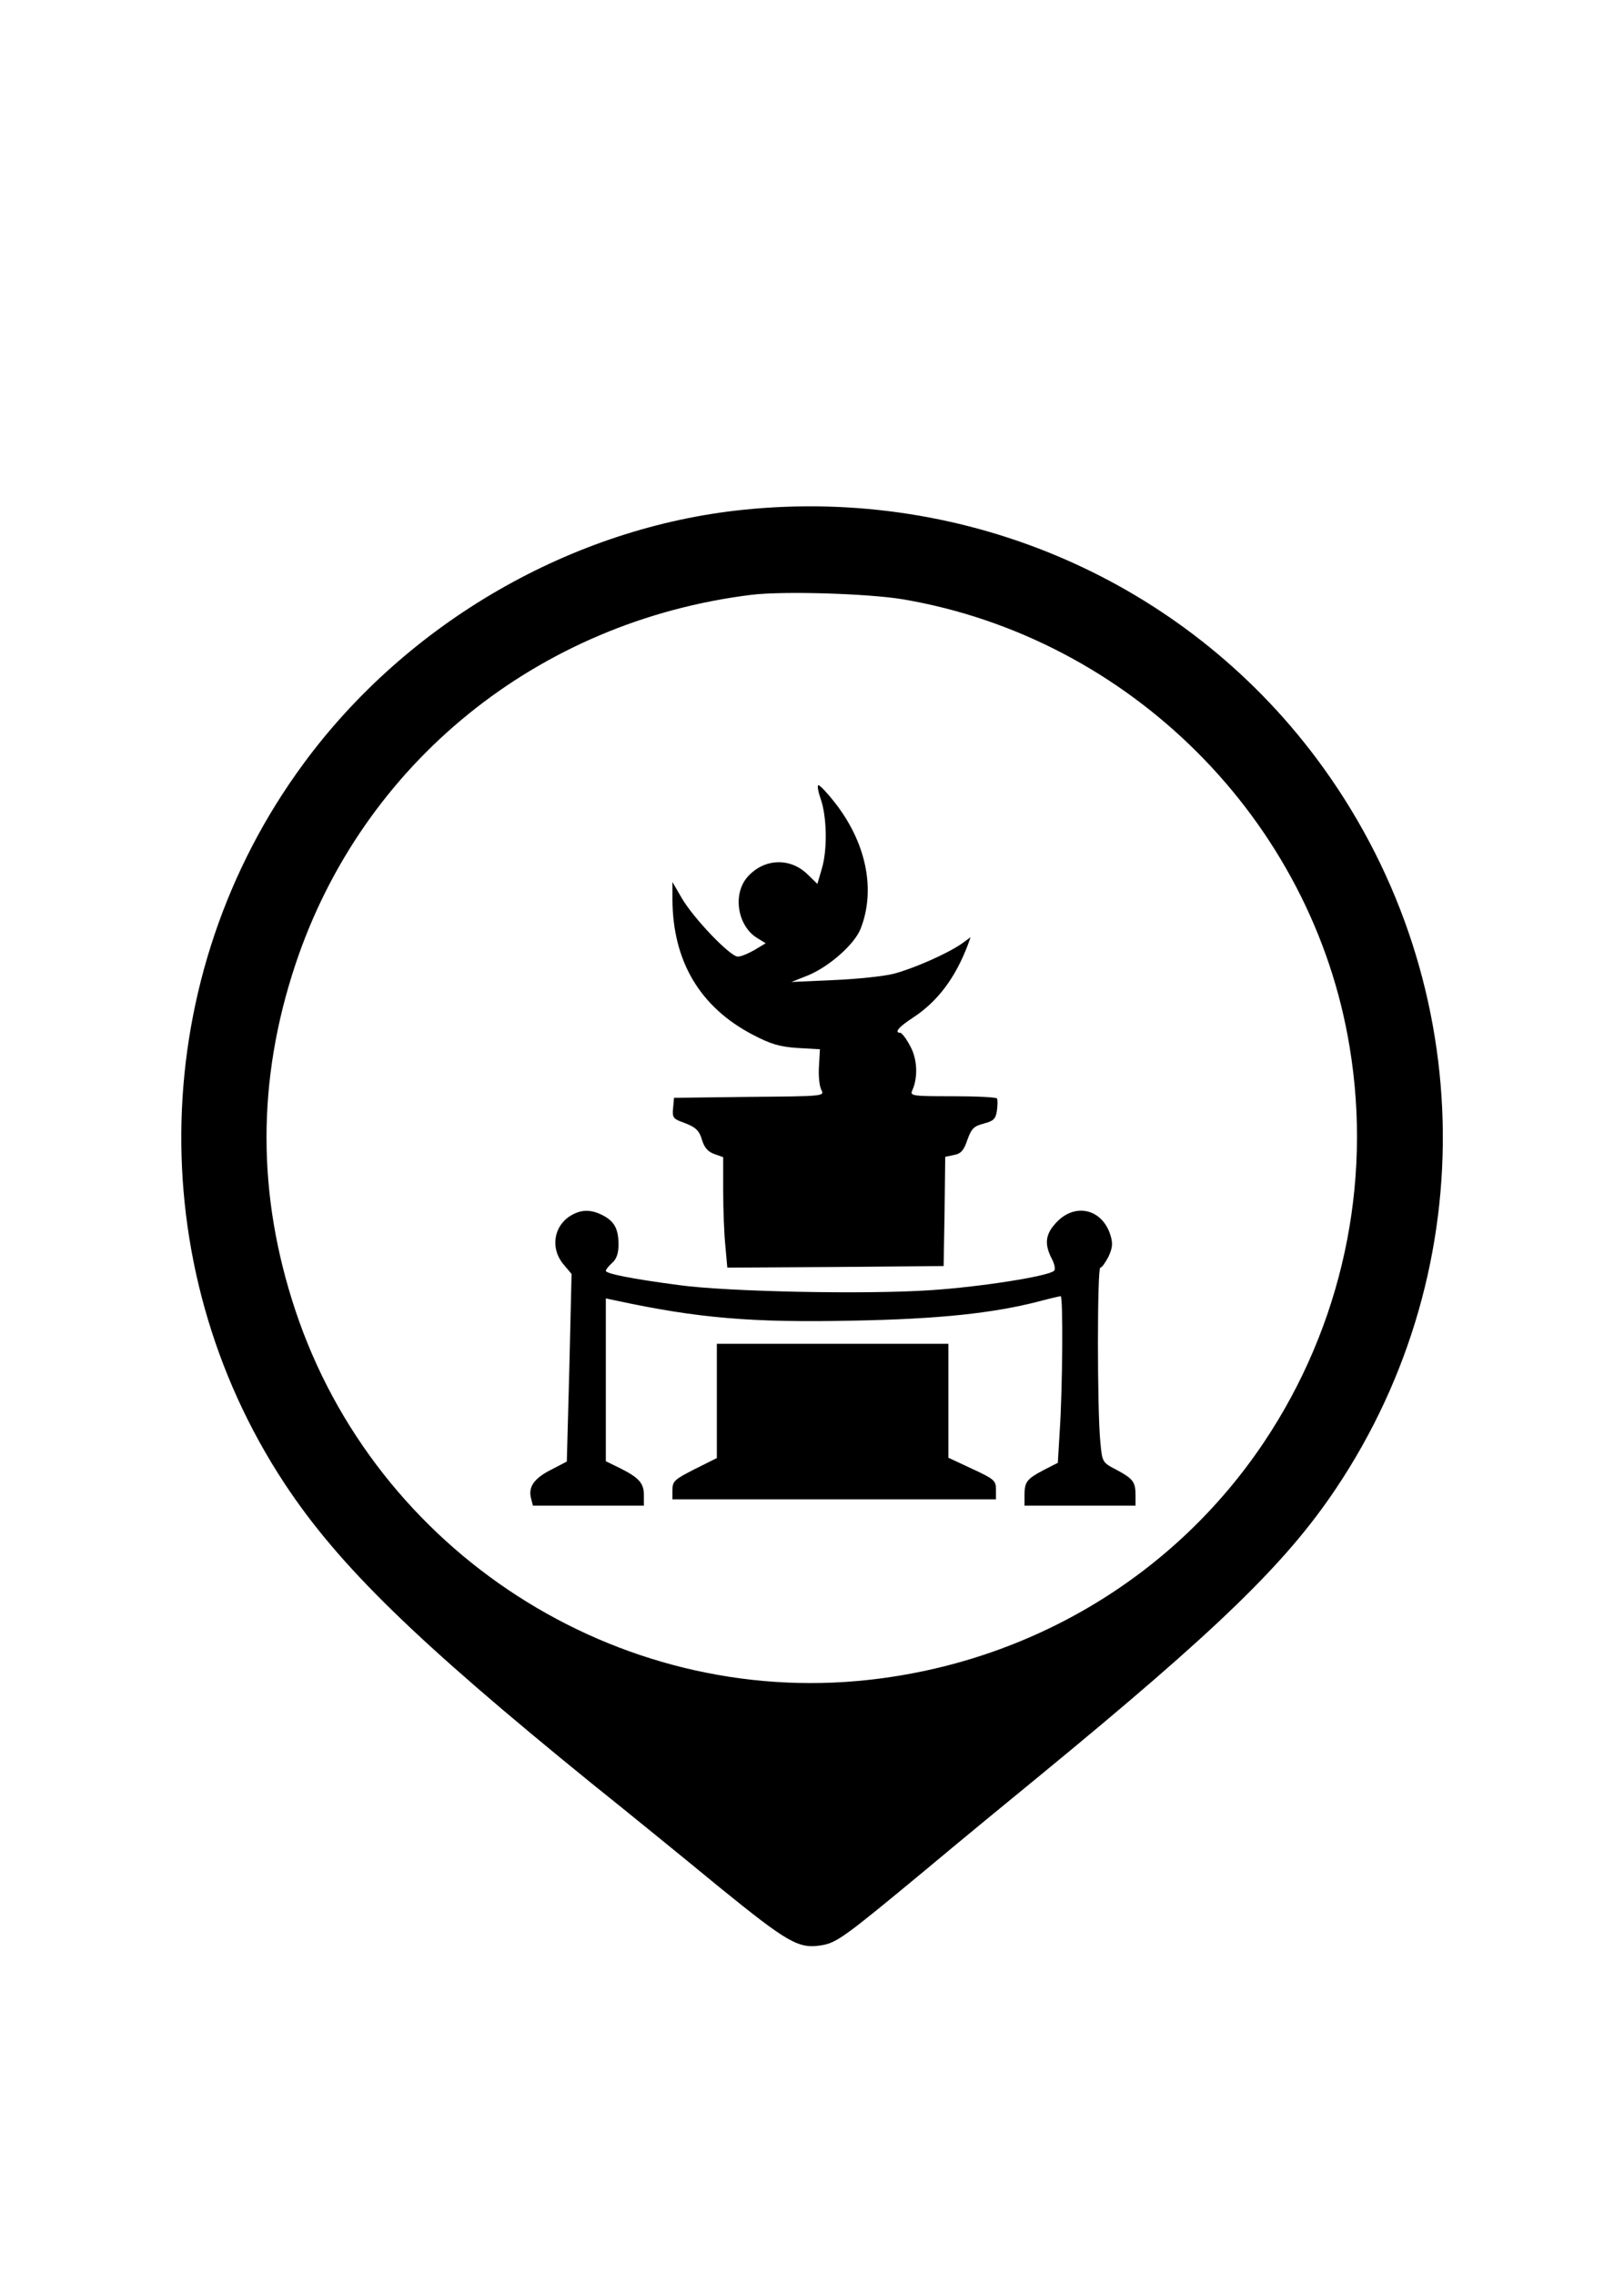 <?xml version="1.0" standalone="no"?>
<!DOCTYPE svg PUBLIC "-//W3C//DTD SVG 20010904//EN"
 "http://www.w3.org/TR/2001/REC-SVG-20010904/DTD/svg10.dtd">
<svg version="1.0" xmlns="http://www.w3.org/2000/svg"
 width="30" height="42" viewBox="0 0 512 512"
 preserveAspectRatio="xMidYMid meet">

<g transform="translate(0,512) scale(0.1,-0.1)"
fill="#000000" stroke="none">
<path d="M2345 4538 c-540 -55 -1060 -354 -1388 -800 -491 -666 -515 -1578
-60 -2268 170 -258 415 -496 967 -944 110 -88 292 -236 405 -329 217 -176 249
-194 322 -182 47 8 72 26 323 234 110 92 278 230 371 306 554 455 769 663 927
899 471 703 446 1622 -62 2301 -419 559 -1101 855 -1805 783z m500 -282 c717
-121 1293 -696 1410 -1411 72 -434 -25 -879 -270 -1245 -282 -421 -736 -693
-1247 -749 -793 -87 -1554 403 -1807 1165 -121 364 -121 724 0 1088 211 635
764 1083 1439 1166 101 12 364 4 475 -14z"/>
<path d="M2587 3628 c20 -56 22 -161 4 -221 l-14 -48 -31 30 c-56 55 -140 50
-191 -10 -46 -55 -29 -154 33 -191 l26 -16 -35 -21 c-19 -11 -42 -21 -53 -21
-24 0 -140 121 -177 185 l-29 50 0 -55 c1 -194 86 -338 251 -425 59 -31 86
-39 144 -43 l70 -4 -3 -53 c-2 -29 1 -62 7 -74 11 -21 11 -21 -226 -23 l-238
-3 -3 -33 c-3 -27 1 -33 25 -42 47 -17 57 -26 67 -60 7 -22 18 -35 38 -42 l28
-10 0 -106 c0 -59 3 -137 7 -175 l6 -67 341 2 341 3 3 172 2 172 28 6 c22 4
31 15 42 48 13 36 21 43 52 51 30 8 37 14 41 40 2 17 3 34 0 39 -2 4 -65 7
-140 7 -125 0 -135 1 -127 18 19 42 16 101 -7 141 -12 23 -26 41 -31 41 -20 0
-4 19 41 48 76 50 132 123 172 228 l9 25 -29 -21 c-45 -31 -149 -77 -213 -94
-31 -8 -117 -17 -190 -20 l-133 -6 53 21 c67 28 145 97 165 146 49 124 18 274
-84 402 -22 28 -44 51 -49 51 -4 0 -1 -19 7 -42z"/>
<path d="M1798 2313 c-53 -33 -63 -103 -22 -152 l26 -31 -7 -296 -8 -295 -48
-25 c-54 -27 -74 -54 -65 -90 l6 -24 175 0 175 0 0 33 c0 38 -15 55 -77 86
l-43 21 0 256 0 257 33 -7 c256 -55 426 -70 749 -63 266 5 439 23 585 61 34 9
64 16 67 16 8 0 6 -292 -3 -425 l-6 -100 -45 -23 c-53 -28 -60 -37 -60 -79 l0
-33 175 0 175 0 0 33 c0 42 -8 52 -60 80 -45 23 -45 24 -51 88 -10 100 -10
549 0 549 5 0 16 16 26 35 13 29 14 42 5 70 -26 79 -108 99 -166 41 -38 -38
-43 -70 -18 -118 9 -17 12 -34 7 -38 -17 -17 -233 -51 -388 -61 -204 -14 -643
-5 -795 16 -151 20 -230 36 -230 45 0 4 9 15 20 25 14 12 20 31 20 57 0 50
-13 74 -50 93 -37 19 -68 19 -102 -2z"/>
<path d="M2260 1730 l0 -180 -70 -35 c-63 -32 -70 -38 -70 -65 l0 -30 510 0
510 0 0 31 c0 28 -6 33 -75 65 l-75 35 0 179 0 180 -365 0 -365 0 0 -180z"/>
</g>
</svg>
